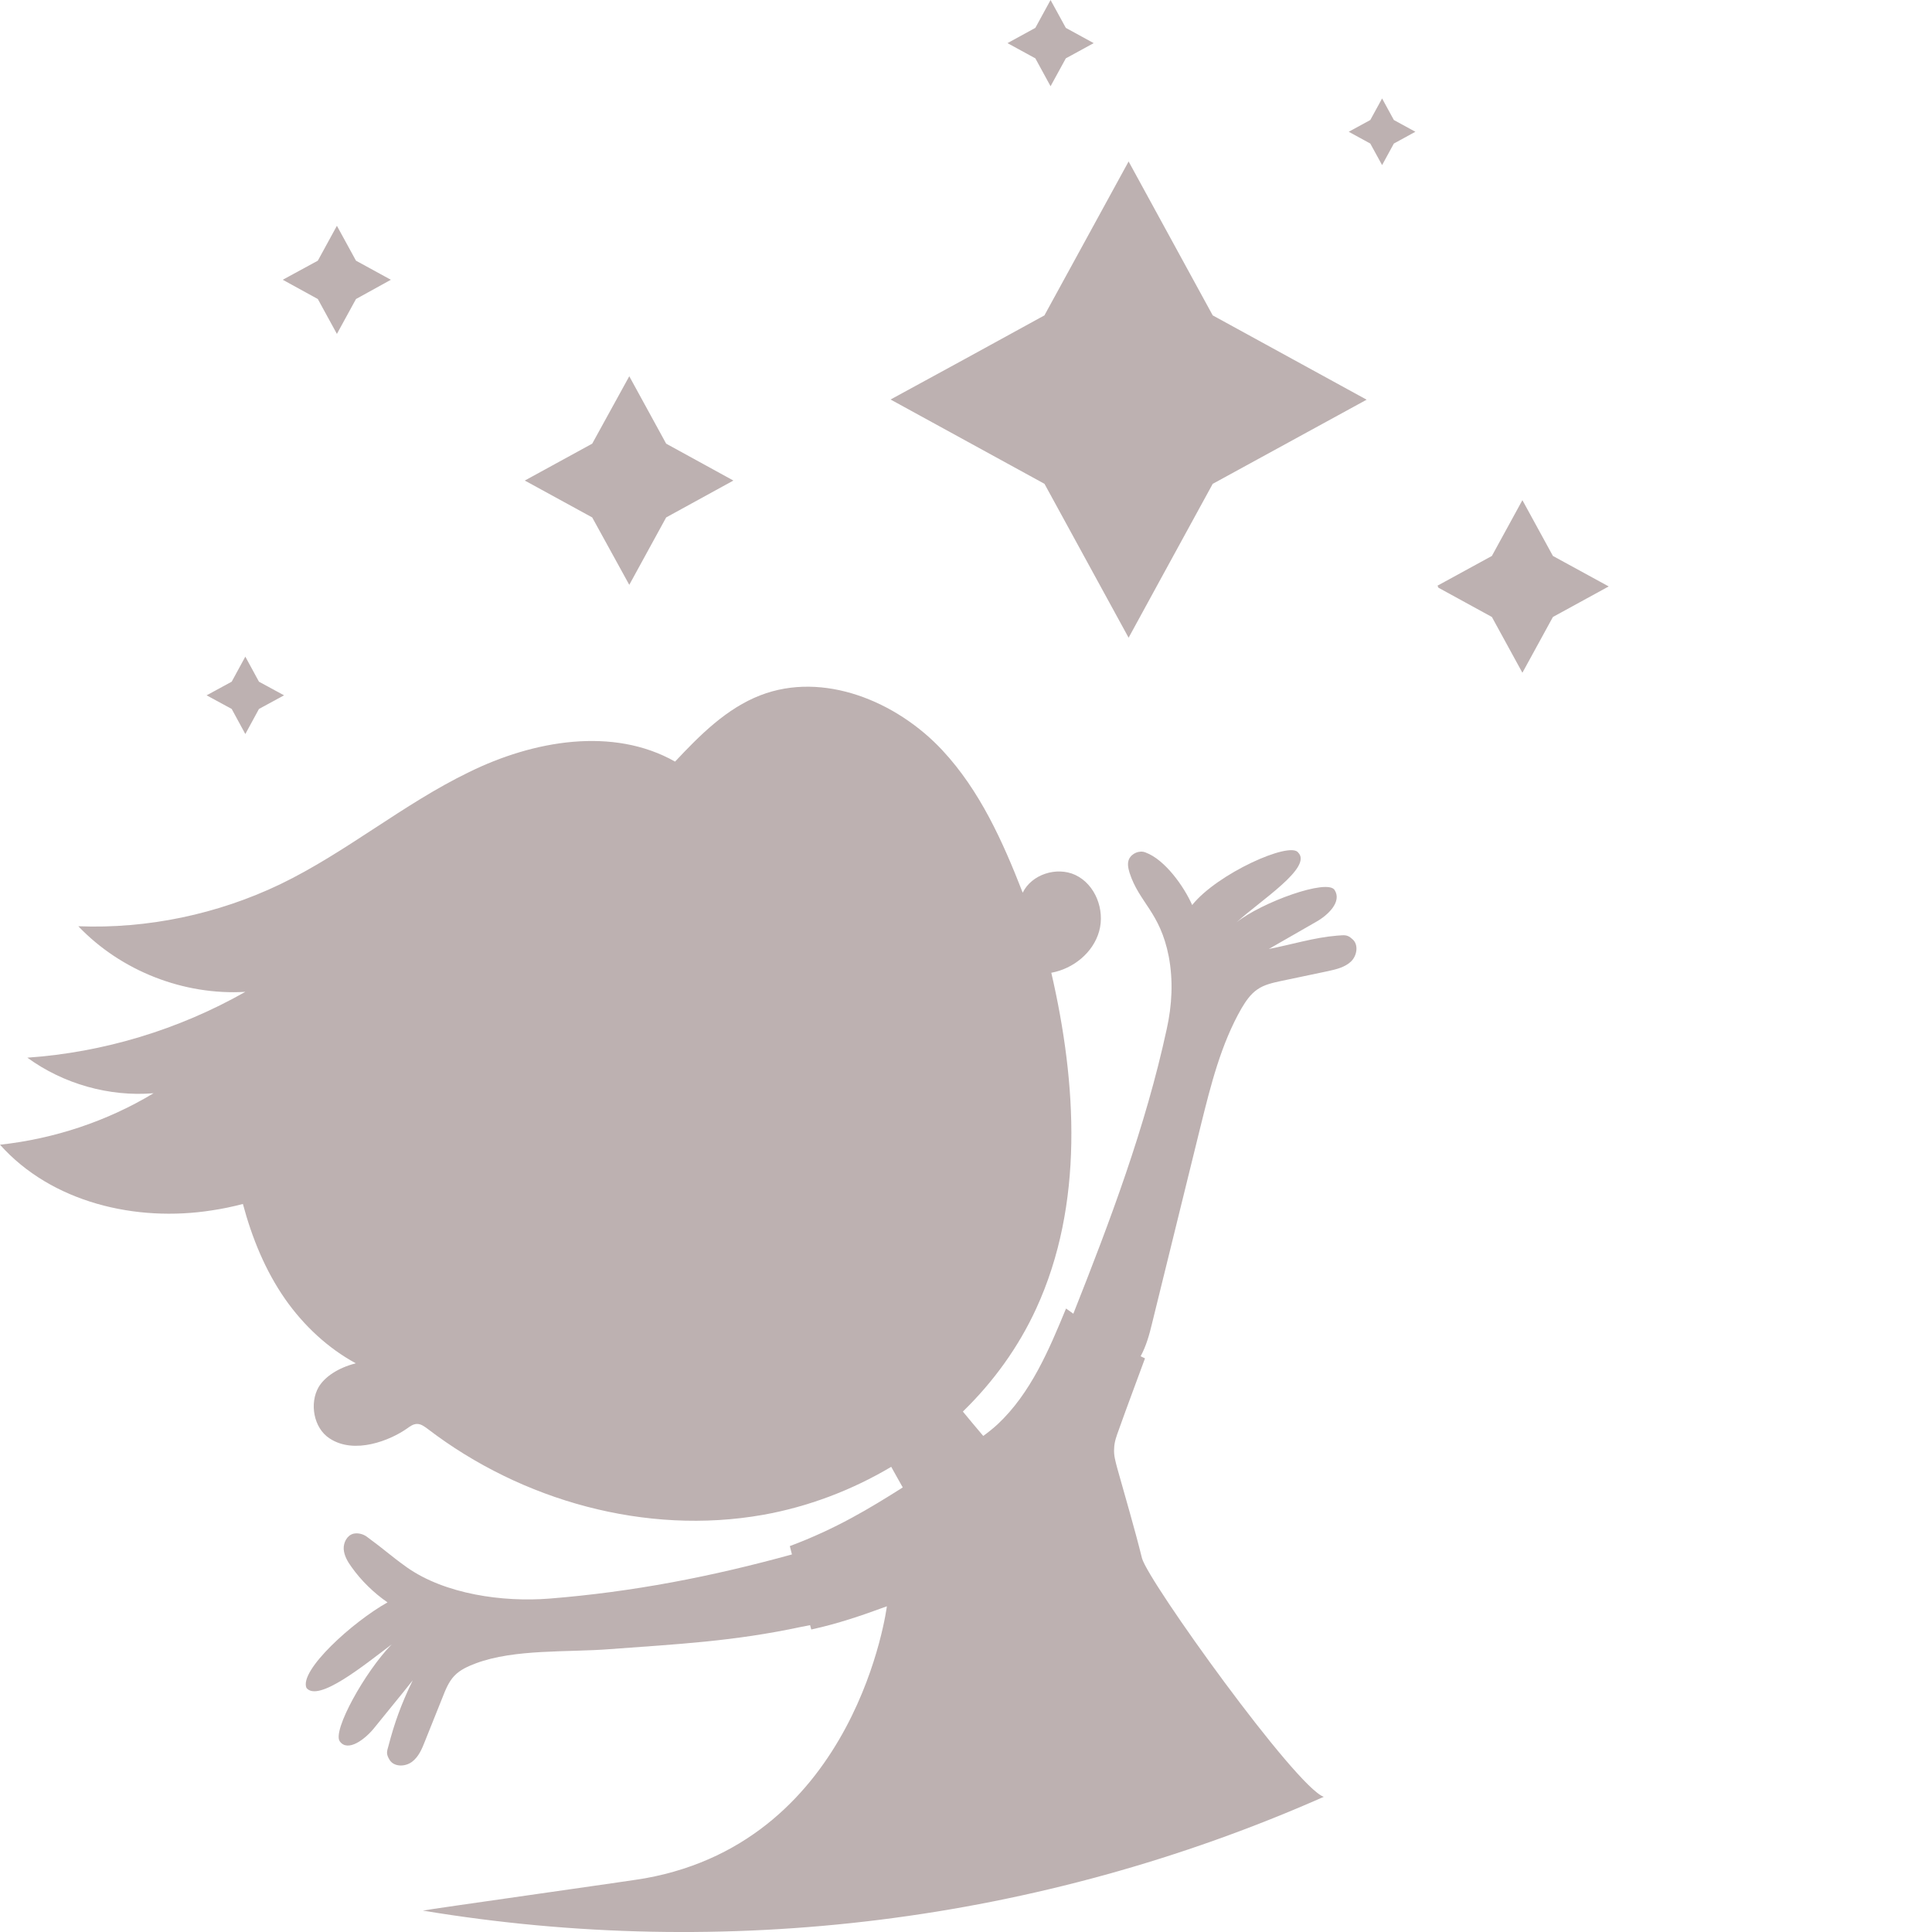 <?xml version="1.0" encoding="UTF-8"?>
<svg id="Layer_1" data-name="Layer 1" xmlns="http://www.w3.org/2000/svg" viewBox="0 0 1080 1080">
  <defs>
    <style>
      .cls-1 {
        fill: #BDB1B1;
      }
    </style>
  </defs>
  <path class="cls-1" d="m868.09,310.78l-17.06-31.19-17.06,31.19-30.39,16.61c.18.38.34.76.51,1.14l29.88,16.36,17.06,31.18,17.06-31.18,31.19-17.07-31.19-17.04Z"/>
  <polygon class="cls-1" points="587.27 48.21 595.8 32.62 611.38 24.11 595.8 15.58 587.27 0 578.77 15.58 563.19 24.11 578.77 32.62 587.27 48.21"/>
  <polygon class="cls-1" points="772.6 92.29 779.18 80.24 791.21 73.66 779.18 67.09 772.6 55.04 766 67.09 753.95 73.66 766 80.24 772.6 92.29"/>
  <polygon class="cls-1" points="129.52 396.31 115.5 388.69 129.52 381.07 137.14 367.06 144.76 381.07 158.78 388.69 144.76 396.31 137.14 410.33 129.52 396.31"/>
  <polygon class="cls-1" points="177.67 167.16 158.06 156.39 177.67 145.72 188.33 126.22 199 145.72 218.5 156.39 199 167.16 188.33 186.66 177.67 167.16"/>
  <polygon class="cls-1" points="331.05 289.25 293.36 268.63 331.05 248.01 351.77 210.33 372.39 248.01 409.97 268.63 372.39 289.25 351.77 326.93 331.05 289.25"/>
  <polygon class="cls-1" points="677.92 176.3 630.9 90.26 584.17 175.69 583.87 176.3 581.43 177.62 539.58 200.57 497.83 223.33 583.87 270.46 630.9 356.49 649.48 322.46 677.92 270.46 678.33 270.25 763.96 223.43 677.92 176.3"/>
  <path class="cls-1" d="m755.25,537.47c-3.49,3.29-8.36,4.41-12.9,5.4-9.48,2.04-16.79,3.49-26.33,5.53-4.48.99-9.22,1.97-13.1,4.67-3.88,2.63-6.52,6.58-8.95,10.67-11.46,20.01-17.12,42.86-22.71,65.31-9.08,37.06-18.24,74-27.32,111-1.45,6.12-3.29,12.57-6.32,18.1l2.44,1.18c-4.87,13.3-9.88,26.53-14.61,39.83-1.25,3.42-2.57,6.91-2.63,10.47-.33,3.88.79,7.51,1.78,11.26,4.61,16.59,9.61,33.31,13.76,50.1,3.23,12.71,86.18,128.24,101.65,133.45-159.38,70.44-334.7,91.64-503.63,63.6,3.36-.79,124.43-17.78,124.43-18.1,118.5-21.46,134.96-152.01,134.96-152.01-14.35,5.27-27.45,9.74-42.27,12.97l-.66-2.44c-1.51.33-3.09.59-4.67.92-38.45,8.23-69.45,9.68-107.44,12.51-23.04,1.84-53-.2-74.66,7.9-4.34,1.65-8.82,3.55-12.11,7.04-3.09,3.23-4.94,7.77-6.65,12.18-3.69,9.02-5.99,15.14-9.68,24.16-1.71,4.34-3.55,8.95-7.44,11.78-3.75,2.76-9.94,2.83-12.38-1.12-2.04-3.36-1.65-4.48-.59-8.1,3.16-12.05,6.72-22.45,13.5-36.41-7.18,9.09-14.55,17.91-21.73,26.86-4.87,5.99-14.61,13.56-19.09,7.18-4.08-5.99,14.02-38.71,29.03-54.12-15.93,12.05-40.95,32.39-47.6,24.36-4.28-9.68,25.67-36.87,45.29-47.86-7.64-5.27-14.75-12.18-20.15-19.82-2.11-2.9-4.08-6.25-4.34-9.94-.2-3.62,1.84-7.7,5.4-8.62,2.5-.59,5.27.13,7.31,1.51,11.13,8.16,12.57,10.07,22.65,17.31,21.33,15.01,53.59,19.49,79.53,17.45,46.94-3.75,90.78-12.31,135.68-24.69-.39-1.51-.79-3.16-1.18-4.67,25.87-9.68,44.7-21.13,63.13-32.79-2.24-3.88-4.34-7.77-6.45-11.52-22.05,13.1-46.54,22.38-71.76,26.86-65.31,11.52-134.7-7.77-187.36-48.06-1.84-1.32-3.75-2.83-5.99-2.76-2.17,0-4.02,1.45-5.6,2.57-9.15,6.45-29.3,14.81-43.32,5.46-8.89-5.79-11.26-19.62-6.06-28.64,3.36-5.6,10.53-10.67,20.8-13.3-15.6-8.43-29.16-21.13-39.5-35.88-11.19-16.06-18.56-34.3-23.63-53.19-5.73,1.51-11.39,2.7-17.12,3.55C75.97,683.35,28.77,672.16,0,639.9c30.28-3.29,59.84-13.1,85.85-28.77-24.89,2.04-50.36-5.2-70.57-19.88,42.66-2.96,84.6-15.67,121.86-36.8-34.43,2.04-69.46-11.65-93.35-36.67,38.71,1.51,77.82-6.71,112.77-23.44,36.87-17.78,68.73-44.83,105.53-62.67,35.95-17.71,80.51-25.61,115.28-5.93,13.89-14.81,28.77-29.76,47.66-37.06,35.16-13.63,76.24,3.29,101.84,30.81,20.87,22.45,33.64,50.76,44.83,79.53,4.94-10.2,18.89-14.75,29.36-9.94,11.26,5.27,16.72,19.55,13.36,31.53-3.36,11.98-14.48,20.94-26.73,23.17,14.35,62.15,18.24,129.69-8.43,187.69-9.94,21.66-24.03,41.08-41.01,57.6,6.98,8.43,4.34,5.27,11.39,13.63,2.83-2.04,5.6-4.28,8.1-6.58,18.43-17.31,28.57-41.34,38.18-64.65,0,0,1.58,1.12,4.08,2.9,20.61-51.94,40.36-104.41,52.21-159.12,2.96-13.3,3.69-27.12,1.12-40.62-4.87-24.89-16.52-29.95-21.92-46.81-.72-2.44-1.32-5.07-.33-7.44,1.51-3.42,5.99-5.27,9.35-3.82,10.86,4.02,21.53,19.16,26,29.36,14.02-17.58,54.64-35.75,59.25-29.36,8.23,8.3-21.33,26.99-34.37,38.97,13.96-11.13,50.82-24.56,54.77-17.97,4.15,6.52-3.69,14.02-10.4,17.78-9.94,5.73-16.46,9.48-26.4,15.14,12.71-2.44,25.21-6.39,37.99-7.44,4.81-.39,5.92-.59,8.76,1.98,3.56,3.03,2.57,9.22-.79,12.44Z"/>
</svg>